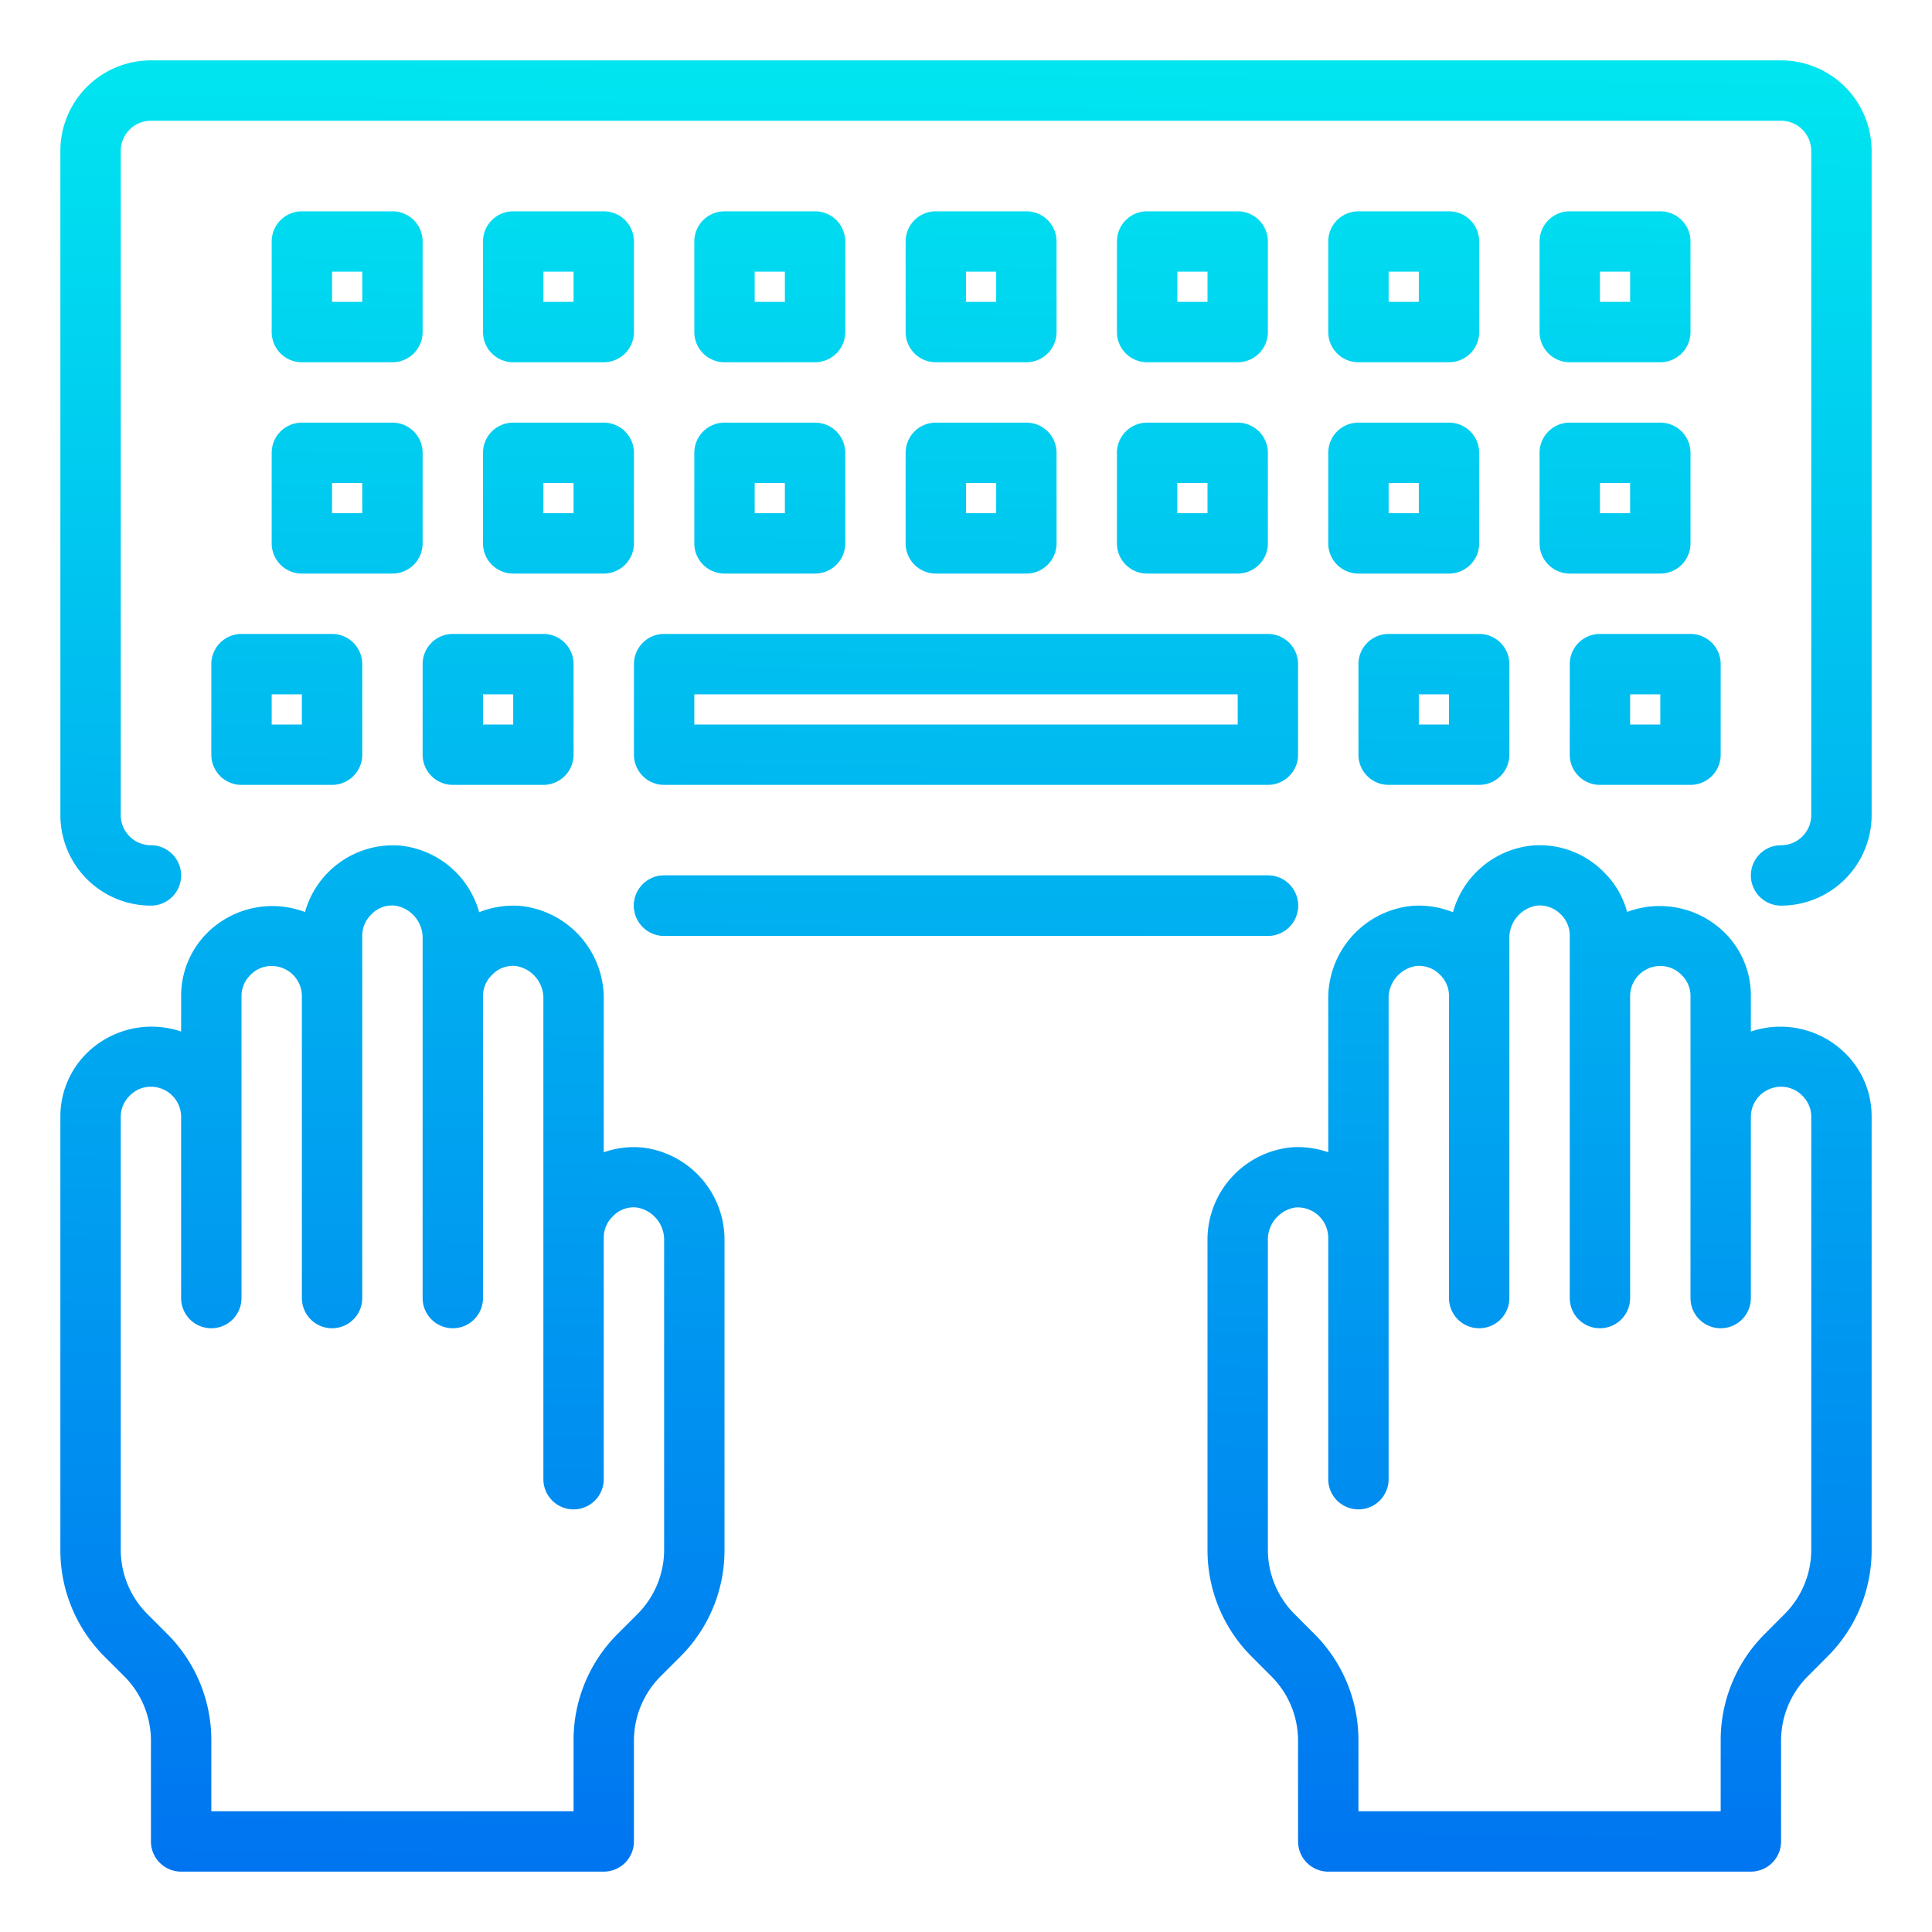 <svg height="512" viewBox="0 0 64 64" width="512" xmlns="http://www.w3.org/2000/svg" xmlns:xlink="http://www.w3.org/1999/xlink"><linearGradient id="New_Gradient_Swatch_3" gradientUnits="userSpaceOnUse" x1="31.53" x2="32.375" y1="66.163" y2="1.123"><stop offset="0" stop-color="#006df0"/><stop offset="1" stop-color="#00e7f0"/></linearGradient><linearGradient id="New_Gradient_Swatch_3-2" x1="31.446" x2="32.291" xlink:href="#New_Gradient_Swatch_3" y1="66.162" y2="1.122"/><linearGradient id="New_Gradient_Swatch_3-3" x1="46.943" x2="47.788" xlink:href="#New_Gradient_Swatch_3" y1="66.363" y2="1.323"/><linearGradient id="New_Gradient_Swatch_3-4" x1="53.942" x2="54.787" xlink:href="#New_Gradient_Swatch_3" y1="66.454" y2="1.414"/><linearGradient id="New_Gradient_Swatch_3-5" x1="15.949" x2="16.793" xlink:href="#New_Gradient_Swatch_3" y1="65.961" y2=".92"/><linearGradient id="New_Gradient_Swatch_3-6" x1="8.95" x2="9.794" xlink:href="#New_Gradient_Swatch_3" y1="65.87" y2=".829"/><linearGradient id="New_Gradient_Swatch_3-7" x1="45.853" x2="46.697" xlink:href="#New_Gradient_Swatch_3" y1="66.349" y2="1.309"/><linearGradient id="New_Gradient_Swatch_3-8" x1="52.851" x2="53.696" xlink:href="#New_Gradient_Swatch_3" y1="66.44" y2="1.4"/><linearGradient id="New_Gradient_Swatch_3-9" x1="31.855" x2="32.7" xlink:href="#New_Gradient_Swatch_3" y1="66.167" y2="1.127"/><linearGradient id="New_Gradient_Swatch_3-10" x1="38.854" x2="39.698" xlink:href="#New_Gradient_Swatch_3" y1="66.258" y2="1.218"/><linearGradient id="New_Gradient_Swatch_3-11" x1="10.859" x2="11.703" xlink:href="#New_Gradient_Swatch_3" y1="65.894" y2=".854"/><linearGradient id="New_Gradient_Swatch_3-12" x1="24.856" x2="25.701" xlink:href="#New_Gradient_Swatch_3" y1="66.076" y2="1.036"/><linearGradient id="New_Gradient_Swatch_3-13" x1="17.857" x2="18.702" xlink:href="#New_Gradient_Swatch_3" y1="65.985" y2=".945"/><linearGradient id="New_Gradient_Swatch_3-14" x1="45.762" x2="46.606" xlink:href="#New_Gradient_Swatch_3" y1="66.348" y2="1.307"/><linearGradient id="New_Gradient_Swatch_3-15" x1="52.761" x2="53.605" xlink:href="#New_Gradient_Swatch_3" y1="66.439" y2="1.398"/><linearGradient id="New_Gradient_Swatch_3-16" x1="31.764" x2="32.609" xlink:href="#New_Gradient_Swatch_3" y1="66.166" y2="1.126"/><linearGradient id="New_Gradient_Swatch_3-17" x1="38.763" x2="39.608" xlink:href="#New_Gradient_Swatch_3" y1="66.257" y2="1.217"/><linearGradient id="New_Gradient_Swatch_3-18" x1="10.768" x2="11.612" xlink:href="#New_Gradient_Swatch_3" y1="65.893" y2=".853"/><linearGradient id="New_Gradient_Swatch_3-19" x1="24.765" x2="25.61" xlink:href="#New_Gradient_Swatch_3" y1="66.075" y2="1.035"/><linearGradient id="New_Gradient_Swatch_3-20" x1="17.766" x2="18.611" xlink:href="#New_Gradient_Swatch_3" y1="65.984" y2=".944"/><linearGradient id="New_Gradient_Swatch_3-21" x1="12.718" x2="13.562" xlink:href="#New_Gradient_Swatch_3" y1="65.919" y2=".878"/><linearGradient id="New_Gradient_Swatch_3-22" x1="50.738" x2="51.583" xlink:href="#New_Gradient_Swatch_3" y1="66.412" y2="1.372"/><linearGradient id="New_Gradient_Swatch_3-23" x1="31.349" x2="32.193" xlink:href="#New_Gradient_Swatch_3" y1="66.161" y2="1.12"/><path d="m42 31h-20a1 1 0 0 1 0-2h20a1 1 0 0 1 0 2z" fill="url(#New_Gradient_Swatch_3)"/><path d="m42 26h-20a1 1 0 0 1 -1-1v-3a1 1 0 0 1 1-1h20a1 1 0 0 1 1 1v3a1 1 0 0 1 -1 1zm-19-2h18v-1h-18z" fill="url(#New_Gradient_Swatch_3-2)"/><path d="m49 26h-3a1 1 0 0 1 -1-1v-3a1 1 0 0 1 1-1h3a1 1 0 0 1 1 1v3a1 1 0 0 1 -1 1zm-2-2h1v-1h-1z" fill="url(#New_Gradient_Swatch_3-3)"/><path d="m56 26h-3a1 1 0 0 1 -1-1v-3a1 1 0 0 1 1-1h3a1 1 0 0 1 1 1v3a1 1 0 0 1 -1 1zm-2-2h1v-1h-1z" fill="url(#New_Gradient_Swatch_3-4)"/><path d="m18 26h-3a1 1 0 0 1 -1-1v-3a1 1 0 0 1 1-1h3a1 1 0 0 1 1 1v3a1 1 0 0 1 -1 1zm-2-2h1v-1h-1z" fill="url(#New_Gradient_Swatch_3-5)"/><path d="m11 26h-3a1 1 0 0 1 -1-1v-3a1 1 0 0 1 1-1h3a1 1 0 0 1 1 1v3a1 1 0 0 1 -1 1zm-2-2h1v-1h-1z" fill="url(#New_Gradient_Swatch_3-6)"/><path d="m48 19h-3a1 1 0 0 1 -1-1v-3a1 1 0 0 1 1-1h3a1 1 0 0 1 1 1v3a1 1 0 0 1 -1 1zm-2-2h1v-1h-1z" fill="url(#New_Gradient_Swatch_3-7)"/><path d="m55 19h-3a1 1 0 0 1 -1-1v-3a1 1 0 0 1 1-1h3a1 1 0 0 1 1 1v3a1 1 0 0 1 -1 1zm-2-2h1v-1h-1z" fill="url(#New_Gradient_Swatch_3-8)"/><path d="m34 19h-3a1 1 0 0 1 -1-1v-3a1 1 0 0 1 1-1h3a1 1 0 0 1 1 1v3a1 1 0 0 1 -1 1zm-2-2h1v-1h-1z" fill="url(#New_Gradient_Swatch_3-9)"/><path d="m41 19h-3a1 1 0 0 1 -1-1v-3a1 1 0 0 1 1-1h3a1 1 0 0 1 1 1v3a1 1 0 0 1 -1 1zm-2-2h1v-1h-1z" fill="url(#New_Gradient_Swatch_3-10)"/><path d="m13 19h-3a1 1 0 0 1 -1-1v-3a1 1 0 0 1 1-1h3a1 1 0 0 1 1 1v3a1 1 0 0 1 -1 1zm-2-2h1v-1h-1z" fill="url(#New_Gradient_Swatch_3-11)"/><path d="m27 19h-3a1 1 0 0 1 -1-1v-3a1 1 0 0 1 1-1h3a1 1 0 0 1 1 1v3a1 1 0 0 1 -1 1zm-2-2h1v-1h-1z" fill="url(#New_Gradient_Swatch_3-12)"/><path d="m20 19h-3a1 1 0 0 1 -1-1v-3a1 1 0 0 1 1-1h3a1 1 0 0 1 1 1v3a1 1 0 0 1 -1 1zm-2-2h1v-1h-1z" fill="url(#New_Gradient_Swatch_3-13)"/><path d="m48 12h-3a1 1 0 0 1 -1-1v-3a1 1 0 0 1 1-1h3a1 1 0 0 1 1 1v3a1 1 0 0 1 -1 1zm-2-2h1v-1h-1z" fill="url(#New_Gradient_Swatch_3-14)"/><path d="m55 12h-3a1 1 0 0 1 -1-1v-3a1 1 0 0 1 1-1h3a1 1 0 0 1 1 1v3a1 1 0 0 1 -1 1zm-2-2h1v-1h-1z" fill="url(#New_Gradient_Swatch_3-15)"/><path d="m34 12h-3a1 1 0 0 1 -1-1v-3a1 1 0 0 1 1-1h3a1 1 0 0 1 1 1v3a1 1 0 0 1 -1 1zm-2-2h1v-1h-1z" fill="url(#New_Gradient_Swatch_3-16)"/><path d="m41 12h-3a1 1 0 0 1 -1-1v-3a1 1 0 0 1 1-1h3a1 1 0 0 1 1 1v3a1 1 0 0 1 -1 1zm-2-2h1v-1h-1z" fill="url(#New_Gradient_Swatch_3-17)"/><path d="m13 12h-3a1 1 0 0 1 -1-1v-3a1 1 0 0 1 1-1h3a1 1 0 0 1 1 1v3a1 1 0 0 1 -1 1zm-2-2h1v-1h-1z" fill="url(#New_Gradient_Swatch_3-18)"/><path d="m27 12h-3a1 1 0 0 1 -1-1v-3a1 1 0 0 1 1-1h3a1 1 0 0 1 1 1v3a1 1 0 0 1 -1 1zm-2-2h1v-1h-1z" fill="url(#New_Gradient_Swatch_3-19)"/><path d="m20 12h-3a1 1 0 0 1 -1-1v-3a1 1 0 0 1 1-1h3a1 1 0 0 1 1 1v3a1 1 0 0 1 -1 1zm-2-2h1v-1h-1z" fill="url(#New_Gradient_Swatch_3-20)"/><path d="m21.261 38.011a3.043 3.043 0 0 0 -1.261.159v-5.058a3.077 3.077 0 0 0 -2.739-3.1 3.026 3.026 0 0 0 -1.388.207 3.034 3.034 0 0 0 -2.612-2.207 3.027 3.027 0 0 0 -3.157 2.2 3.063 3.063 0 0 0 -3.212.664 2.944 2.944 0 0 0 -.892 2.124v1.171a3.058 3.058 0 0 0 -3.108.7 2.944 2.944 0 0 0 -.892 2.129v14.343a4.966 4.966 0 0 0 1.464 3.535l.658.658a3.02 3.02 0 0 1 .878 2.121v3.343a1 1 0 0 0 1 1h14a1 1 0 0 0 1-1v-3.343a3.02 3.02 0 0 1 .878-2.121l.658-.658a4.966 4.966 0 0 0 1.464-3.535v-10.231a3.077 3.077 0 0 0 -2.739-3.101zm.739 13.332a3.02 3.02 0 0 1 -.878 2.121l-.658.658a4.966 4.966 0 0 0 -1.464 3.535v2.343h-12v-2.343a4.966 4.966 0 0 0 -1.464-3.535l-.658-.658a3.02 3.02 0 0 1 -.878-2.121v-14.343a.974.974 0 0 1 .306-.712.957.957 0 0 1 .694-.288 1 1 0 0 1 1 1v6a1 1 0 0 0 2 0v-10a.974.974 0 0 1 .306-.712.957.957 0 0 1 .694-.288 1 1 0 0 1 1 1v10a1 1 0 0 0 2 0v-12a.974.974 0 0 1 .306-.712.938.938 0 0 1 .786-.288 1.082 1.082 0 0 1 .908 1.112v11.888a1 1 0 0 0 2 0v-10a.974.974 0 0 1 .306-.712.953.953 0 0 1 .786-.288 1.082 1.082 0 0 1 .908 1.112v15.888a1 1 0 0 0 2 0v-8a.974.974 0 0 1 .306-.712.943.943 0 0 1 .786-.288 1.082 1.082 0 0 1 .908 1.112z" fill="url(#New_Gradient_Swatch_3-21)"/><path d="m58 34.171v-1.171a2.925 2.925 0 0 0 -.873-2.108 3.063 3.063 0 0 0 -3.227-.682 2.874 2.874 0 0 0 -.769-1.318 2.975 2.975 0 0 0 -2.389-.881 3.033 3.033 0 0 0 -2.611 2.208 3.029 3.029 0 0 0 -1.389-.208 3.077 3.077 0 0 0 -2.742 3.101v5.059a2.99 2.99 0 0 0 -1.262-.16 3.077 3.077 0 0 0 -2.738 3.101v10.231a4.972 4.972 0 0 0 1.464 3.535l.657.658a3.017 3.017 0 0 1 .879 2.121v3.343a1 1 0 0 0 1 1h14a1 1 0 0 0 1-1v-3.343a3.017 3.017 0 0 1 .88-2.122l.655-.657a4.968 4.968 0 0 0 1.465-3.535v-14.343a2.925 2.925 0 0 0 -.873-2.108 3.057 3.057 0 0 0 -3.127-.721zm2 17.172a3.017 3.017 0 0 1 -.88 2.122l-.655.657a4.968 4.968 0 0 0 -1.465 3.535v2.343h-12v-2.343a4.972 4.972 0 0 0 -1.464-3.535l-.657-.658a3.017 3.017 0 0 1 -.879-2.121v-10.231a1.082 1.082 0 0 1 .907-1.112 1.011 1.011 0 0 1 1.093 1v8a1 1 0 0 0 2 0v-15.888a1.082 1.082 0 0 1 .907-1.112.975.975 0 0 1 .806.3.965.965 0 0 1 .287.7v10a1 1 0 0 0 2 0v-11.888a1.082 1.082 0 0 1 .907-1.112.977.977 0 0 1 .806.3.965.965 0 0 1 .287.7v12a1 1 0 0 0 2 0v-10a1 1 0 0 1 1-1 .976.976 0 0 1 .713.306.965.965 0 0 1 .287.694v10a1 1 0 0 0 2 0v-6a1 1 0 0 1 1-1 .976.976 0 0 1 .713.306.965.965 0 0 1 .287.694z" fill="url(#New_Gradient_Swatch_3-22)"/><path d="m59 2h-54a3 3 0 0 0 -3 3v22a3 3 0 0 0 3 3 1 1 0 0 0 0-2 1 1 0 0 1 -1-1v-22a1 1 0 0 1 1-1h54a1 1 0 0 1 1 1v22a1 1 0 0 1 -1 1 1 1 0 0 0 0 2 3 3 0 0 0 3-3v-22a3 3 0 0 0 -3-3z" fill="url(#New_Gradient_Swatch_3-23)"/><path d="m42 31h-20a1 1 0 0 1 0-2h20a1 1 0 0 1 0 2z" fill="url(#New_Gradient_Swatch_3)"/><path d="m42 26h-20a1 1 0 0 1 -1-1v-3a1 1 0 0 1 1-1h20a1 1 0 0 1 1 1v3a1 1 0 0 1 -1 1zm-19-2h18v-1h-18z" fill="url(#New_Gradient_Swatch_3-2)"/><path d="m49 26h-3a1 1 0 0 1 -1-1v-3a1 1 0 0 1 1-1h3a1 1 0 0 1 1 1v3a1 1 0 0 1 -1 1zm-2-2h1v-1h-1z" fill="url(#New_Gradient_Swatch_3-3)"/><path d="m56 26h-3a1 1 0 0 1 -1-1v-3a1 1 0 0 1 1-1h3a1 1 0 0 1 1 1v3a1 1 0 0 1 -1 1zm-2-2h1v-1h-1z" fill="url(#New_Gradient_Swatch_3-4)"/><path d="m18 26h-3a1 1 0 0 1 -1-1v-3a1 1 0 0 1 1-1h3a1 1 0 0 1 1 1v3a1 1 0 0 1 -1 1zm-2-2h1v-1h-1z" fill="url(#New_Gradient_Swatch_3-5)"/><path d="m11 26h-3a1 1 0 0 1 -1-1v-3a1 1 0 0 1 1-1h3a1 1 0 0 1 1 1v3a1 1 0 0 1 -1 1zm-2-2h1v-1h-1z" fill="url(#New_Gradient_Swatch_3-6)"/><path d="m48 19h-3a1 1 0 0 1 -1-1v-3a1 1 0 0 1 1-1h3a1 1 0 0 1 1 1v3a1 1 0 0 1 -1 1zm-2-2h1v-1h-1z" fill="url(#New_Gradient_Swatch_3-7)"/><path d="m55 19h-3a1 1 0 0 1 -1-1v-3a1 1 0 0 1 1-1h3a1 1 0 0 1 1 1v3a1 1 0 0 1 -1 1zm-2-2h1v-1h-1z" fill="url(#New_Gradient_Swatch_3-8)"/><path d="m34 19h-3a1 1 0 0 1 -1-1v-3a1 1 0 0 1 1-1h3a1 1 0 0 1 1 1v3a1 1 0 0 1 -1 1zm-2-2h1v-1h-1z" fill="url(#New_Gradient_Swatch_3-9)"/><path d="m41 19h-3a1 1 0 0 1 -1-1v-3a1 1 0 0 1 1-1h3a1 1 0 0 1 1 1v3a1 1 0 0 1 -1 1zm-2-2h1v-1h-1z" fill="url(#New_Gradient_Swatch_3-10)"/><path d="m13 19h-3a1 1 0 0 1 -1-1v-3a1 1 0 0 1 1-1h3a1 1 0 0 1 1 1v3a1 1 0 0 1 -1 1zm-2-2h1v-1h-1z" fill="url(#New_Gradient_Swatch_3-11)"/><path d="m27 19h-3a1 1 0 0 1 -1-1v-3a1 1 0 0 1 1-1h3a1 1 0 0 1 1 1v3a1 1 0 0 1 -1 1zm-2-2h1v-1h-1z" fill="url(#New_Gradient_Swatch_3-12)"/><path d="m20 19h-3a1 1 0 0 1 -1-1v-3a1 1 0 0 1 1-1h3a1 1 0 0 1 1 1v3a1 1 0 0 1 -1 1zm-2-2h1v-1h-1z" fill="url(#New_Gradient_Swatch_3-13)"/><path d="m48 12h-3a1 1 0 0 1 -1-1v-3a1 1 0 0 1 1-1h3a1 1 0 0 1 1 1v3a1 1 0 0 1 -1 1zm-2-2h1v-1h-1z" fill="url(#New_Gradient_Swatch_3-14)"/><path d="m55 12h-3a1 1 0 0 1 -1-1v-3a1 1 0 0 1 1-1h3a1 1 0 0 1 1 1v3a1 1 0 0 1 -1 1zm-2-2h1v-1h-1z" fill="url(#New_Gradient_Swatch_3-15)"/><path d="m34 12h-3a1 1 0 0 1 -1-1v-3a1 1 0 0 1 1-1h3a1 1 0 0 1 1 1v3a1 1 0 0 1 -1 1zm-2-2h1v-1h-1z" fill="url(#New_Gradient_Swatch_3-16)"/><path d="m41 12h-3a1 1 0 0 1 -1-1v-3a1 1 0 0 1 1-1h3a1 1 0 0 1 1 1v3a1 1 0 0 1 -1 1zm-2-2h1v-1h-1z" fill="url(#New_Gradient_Swatch_3-17)"/><path d="m13 12h-3a1 1 0 0 1 -1-1v-3a1 1 0 0 1 1-1h3a1 1 0 0 1 1 1v3a1 1 0 0 1 -1 1zm-2-2h1v-1h-1z" fill="url(#New_Gradient_Swatch_3-18)"/><path d="m27 12h-3a1 1 0 0 1 -1-1v-3a1 1 0 0 1 1-1h3a1 1 0 0 1 1 1v3a1 1 0 0 1 -1 1zm-2-2h1v-1h-1z" fill="url(#New_Gradient_Swatch_3-19)"/><path d="m20 12h-3a1 1 0 0 1 -1-1v-3a1 1 0 0 1 1-1h3a1 1 0 0 1 1 1v3a1 1 0 0 1 -1 1zm-2-2h1v-1h-1z" fill="url(#New_Gradient_Swatch_3-20)"/></svg>